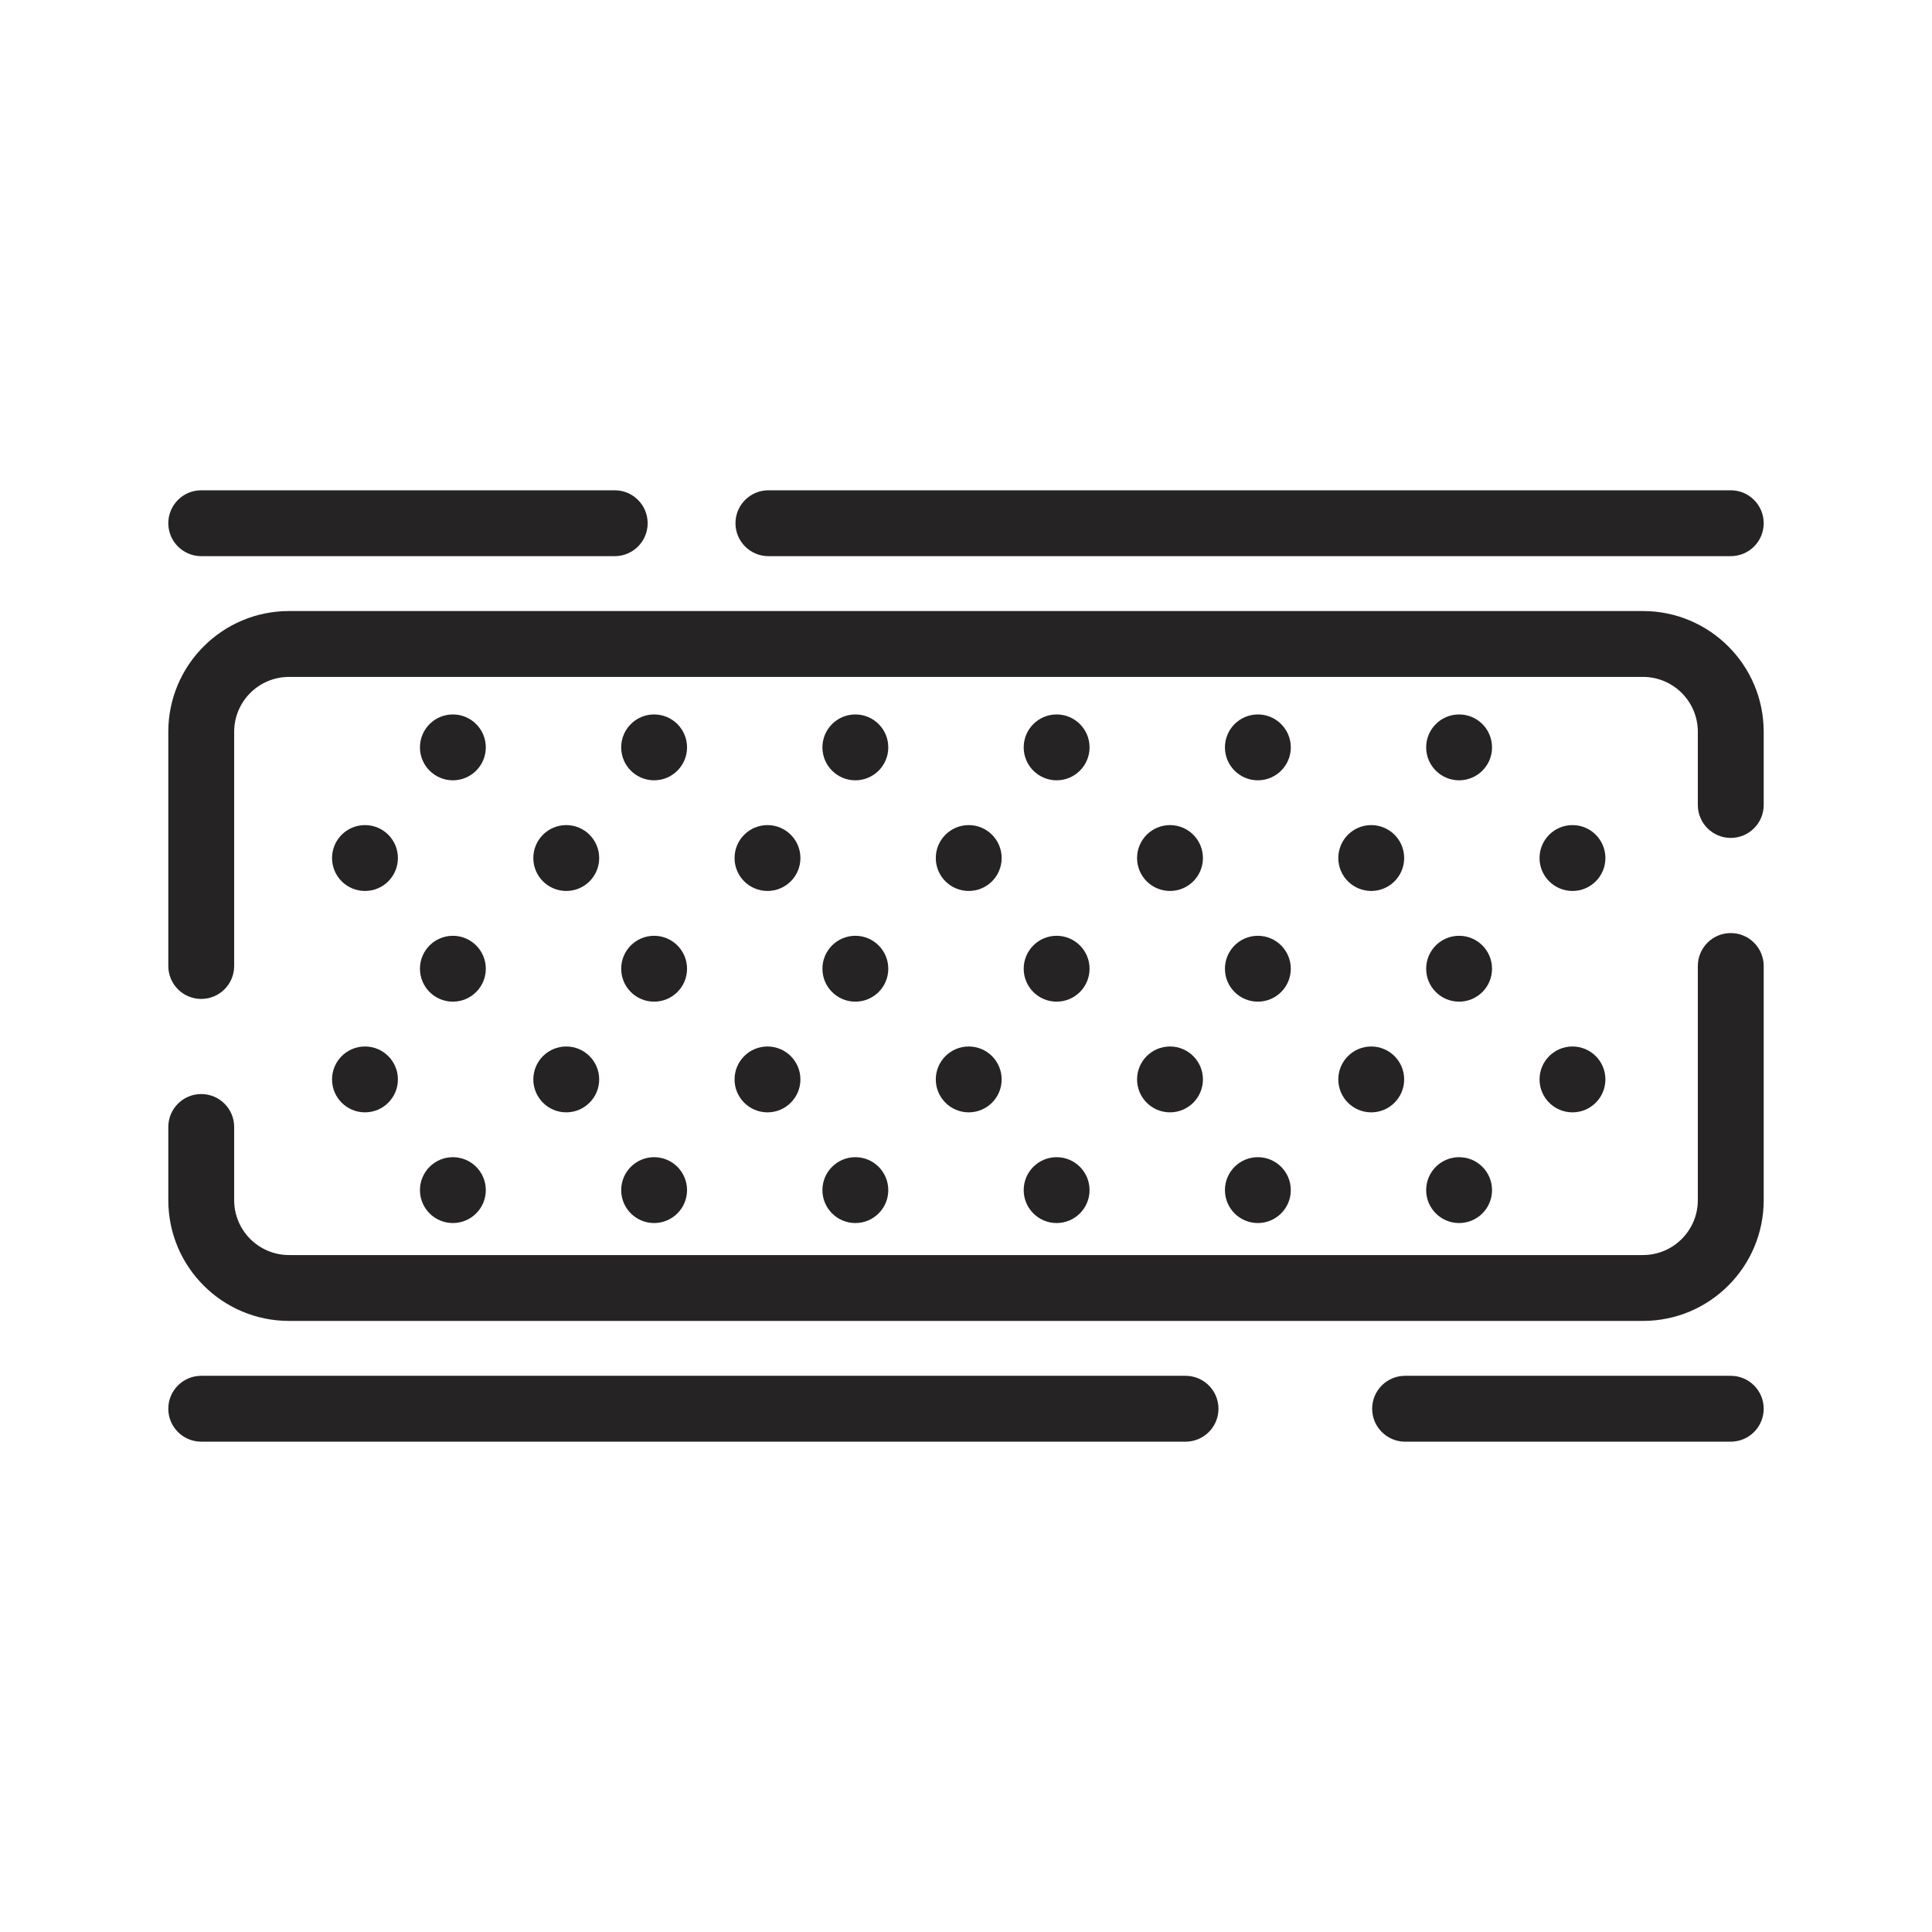 <svg width="44" height="44" viewBox="0 0 44 44" fill="none" xmlns="http://www.w3.org/2000/svg">
<g clip-path="url(#clip0_1030_11629)">
<path fill-rule="evenodd" clip-rule="evenodd" d="M3.833 11.916C3.833 11.502 4.169 11.166 4.583 11.166H9.664H14C14.414 11.166 14.75 11.502 14.75 11.916C14.75 12.331 14.414 12.666 14 12.666H9.664H4.583C4.169 12.666 3.833 12.331 3.833 11.916ZM16.75 11.916C16.75 11.502 17.086 11.166 17.5 11.166H28.023H39.417C39.831 11.166 40.167 11.502 40.167 11.916C40.167 12.331 39.831 12.666 39.417 12.666H28.023H17.5C17.086 12.666 16.75 12.331 16.75 11.916ZM6.583 13.916C5.064 13.916 3.833 15.148 3.833 16.666V22C3.833 22.414 4.169 22.75 4.583 22.75C4.997 22.75 5.333 22.414 5.333 22V16.666C5.333 15.976 5.893 15.416 6.583 15.416H22H37.417C38.107 15.416 38.667 15.976 38.667 16.666V18.333C38.667 18.747 39.002 19.083 39.417 19.083C39.831 19.083 40.167 18.747 40.167 18.333V16.666C40.167 15.148 38.935 13.916 37.417 13.916H22H6.583ZM40.167 22C40.167 21.586 39.831 21.25 39.417 21.25C39.002 21.25 38.667 21.586 38.667 22V27.333C38.667 28.023 38.107 28.583 37.417 28.583H13.292H6.583C5.893 28.583 5.333 28.023 5.333 27.333V25.666C5.333 25.252 4.997 24.916 4.583 24.916C4.169 24.916 3.833 25.252 3.833 25.666V27.333C3.833 28.852 5.064 30.083 6.583 30.083H13.292H37.417C38.935 30.083 40.167 28.852 40.167 27.333V22ZM10.314 17.771C10.728 17.771 11.064 17.435 11.064 17.021C11.064 16.607 10.728 16.271 10.314 16.271C9.9 16.271 9.564 16.607 9.564 17.021C9.564 17.435 9.9 17.771 10.314 17.771ZM9.062 19.541C9.062 19.956 8.727 20.291 8.312 20.291C7.898 20.291 7.562 19.956 7.562 19.541C7.562 19.127 7.898 18.791 8.312 18.791C8.727 18.791 9.062 19.127 9.062 19.541ZM13.646 19.541C13.646 19.956 13.31 20.291 12.896 20.291C12.482 20.291 12.146 19.956 12.146 19.541C12.146 19.127 12.482 18.791 12.896 18.791C13.31 18.791 13.646 19.127 13.646 19.541ZM17.479 20.291C17.893 20.291 18.229 19.956 18.229 19.541C18.229 19.127 17.893 18.791 17.479 18.791C17.065 18.791 16.729 19.127 16.729 19.541C16.729 19.956 17.065 20.291 17.479 20.291ZM22.812 19.541C22.812 19.956 22.477 20.291 22.062 20.291C21.648 20.291 21.312 19.956 21.312 19.541C21.312 19.127 21.648 18.791 22.062 18.791C22.477 18.791 22.812 19.127 22.812 19.541ZM26.646 20.291C27.06 20.291 27.396 19.956 27.396 19.541C27.396 19.127 27.06 18.791 26.646 18.791C26.232 18.791 25.896 19.127 25.896 19.541C25.896 19.956 26.232 20.291 26.646 20.291ZM31.979 19.541C31.979 19.956 31.643 20.291 31.229 20.291C30.815 20.291 30.479 19.956 30.479 19.541C30.479 19.127 30.815 18.791 31.229 18.791C31.643 18.791 31.979 19.127 31.979 19.541ZM35.812 20.291C36.227 20.291 36.562 19.956 36.562 19.541C36.562 19.127 36.227 18.791 35.812 18.791C35.398 18.791 35.062 19.127 35.062 19.541C35.062 19.956 35.398 20.291 35.812 20.291ZM9.062 24.583C9.062 24.997 8.727 25.333 8.312 25.333C7.898 25.333 7.562 24.997 7.562 24.583C7.562 24.169 7.898 23.833 8.312 23.833C8.727 23.833 9.062 24.169 9.062 24.583ZM12.896 25.333C13.31 25.333 13.646 24.997 13.646 24.583C13.646 24.169 13.31 23.833 12.896 23.833C12.482 23.833 12.146 24.169 12.146 24.583C12.146 24.997 12.482 25.333 12.896 25.333ZM18.229 24.583C18.229 24.997 17.893 25.333 17.479 25.333C17.065 25.333 16.729 24.997 16.729 24.583C16.729 24.169 17.065 23.833 17.479 23.833C17.893 23.833 18.229 24.169 18.229 24.583ZM22.062 25.333C22.477 25.333 22.812 24.997 22.812 24.583C22.812 24.169 22.477 23.833 22.062 23.833C21.648 23.833 21.312 24.169 21.312 24.583C21.312 24.997 21.648 25.333 22.062 25.333ZM27.396 24.583C27.396 24.997 27.06 25.333 26.646 25.333C26.232 25.333 25.896 24.997 25.896 24.583C25.896 24.169 26.232 23.833 26.646 23.833C27.06 23.833 27.396 24.169 27.396 24.583ZM31.229 25.333C31.643 25.333 31.979 24.997 31.979 24.583C31.979 24.169 31.643 23.833 31.229 23.833C30.815 23.833 30.479 24.169 30.479 24.583C30.479 24.997 30.815 25.333 31.229 25.333ZM36.562 24.583C36.562 24.997 36.227 25.333 35.812 25.333C35.398 25.333 35.062 24.997 35.062 24.583C35.062 24.169 35.398 23.833 35.812 23.833C36.227 23.833 36.562 24.169 36.562 24.583ZM15.647 17.021C15.647 17.435 15.311 17.771 14.897 17.771C14.483 17.771 14.147 17.435 14.147 17.021C14.147 16.607 14.483 16.271 14.897 16.271C15.311 16.271 15.647 16.607 15.647 17.021ZM19.48 17.771C19.895 17.771 20.23 17.435 20.23 17.021C20.23 16.607 19.895 16.271 19.48 16.271C19.066 16.271 18.73 16.607 18.73 17.021C18.73 17.435 19.066 17.771 19.48 17.771ZM24.814 17.021C24.814 17.435 24.478 17.771 24.064 17.771C23.65 17.771 23.314 17.435 23.314 17.021C23.314 16.607 23.65 16.271 24.064 16.271C24.478 16.271 24.814 16.607 24.814 17.021ZM28.647 17.771C29.061 17.771 29.397 17.435 29.397 17.021C29.397 16.607 29.061 16.271 28.647 16.271C28.233 16.271 27.897 16.607 27.897 17.021C27.897 17.435 28.233 17.771 28.647 17.771ZM33.98 17.021C33.98 17.435 33.645 17.771 33.23 17.771C32.816 17.771 32.48 17.435 32.48 17.021C32.48 16.607 32.816 16.271 33.23 16.271C33.645 16.271 33.98 16.607 33.98 17.021ZM10.314 22.812C10.728 22.812 11.064 22.477 11.064 22.062C11.064 21.648 10.728 21.312 10.314 21.312C9.9 21.312 9.564 21.648 9.564 22.062C9.564 22.477 9.9 22.812 10.314 22.812ZM15.647 22.062C15.647 22.477 15.311 22.812 14.897 22.812C14.483 22.812 14.147 22.477 14.147 22.062C14.147 21.648 14.483 21.312 14.897 21.312C15.311 21.312 15.647 21.648 15.647 22.062ZM19.48 22.812C19.895 22.812 20.23 22.477 20.23 22.062C20.23 21.648 19.895 21.312 19.48 21.312C19.066 21.312 18.73 21.648 18.73 22.062C18.73 22.477 19.066 22.812 19.48 22.812ZM24.814 22.062C24.814 22.477 24.478 22.812 24.064 22.812C23.65 22.812 23.314 22.477 23.314 22.062C23.314 21.648 23.65 21.312 24.064 21.312C24.478 21.312 24.814 21.648 24.814 22.062ZM28.647 22.812C29.061 22.812 29.397 22.477 29.397 22.062C29.397 21.648 29.061 21.312 28.647 21.312C28.233 21.312 27.897 21.648 27.897 22.062C27.897 22.477 28.233 22.812 28.647 22.812ZM33.98 22.062C33.98 22.477 33.645 22.812 33.23 22.812C32.816 22.812 32.48 22.477 32.48 22.062C32.48 21.648 32.816 21.312 33.23 21.312C33.645 21.312 33.98 21.648 33.98 22.062ZM10.314 27.854C10.728 27.854 11.064 27.518 11.064 27.104C11.064 26.69 10.728 26.354 10.314 26.354C9.9 26.354 9.564 26.69 9.564 27.104C9.564 27.518 9.9 27.854 10.314 27.854ZM15.647 27.104C15.647 27.518 15.311 27.854 14.897 27.854C14.483 27.854 14.147 27.518 14.147 27.104C14.147 26.69 14.483 26.354 14.897 26.354C15.311 26.354 15.647 26.69 15.647 27.104ZM19.48 27.854C19.895 27.854 20.23 27.518 20.23 27.104C20.23 26.69 19.895 26.354 19.48 26.354C19.066 26.354 18.73 26.69 18.73 27.104C18.73 27.518 19.066 27.854 19.48 27.854ZM24.814 27.104C24.814 27.518 24.478 27.854 24.064 27.854C23.65 27.854 23.314 27.518 23.314 27.104C23.314 26.69 23.65 26.354 24.064 26.354C24.478 26.354 24.814 26.69 24.814 27.104ZM28.647 27.854C29.061 27.854 29.397 27.518 29.397 27.104C29.397 26.69 29.061 26.354 28.647 26.354C28.233 26.354 27.897 26.69 27.897 27.104C27.897 27.518 28.233 27.854 28.647 27.854ZM33.98 27.104C33.98 27.518 33.645 27.854 33.23 27.854C32.816 27.854 32.48 27.518 32.48 27.104C32.48 26.69 32.816 26.354 33.23 26.354C33.645 26.354 33.98 26.69 33.98 27.104ZM4.583 31.333C4.169 31.333 3.833 31.669 3.833 32.083C3.833 32.497 4.169 32.833 4.583 32.833H4.631H4.678H4.726H4.773H4.82H4.867H4.913H4.96H5.007H5.053H5.099H5.145H5.191H5.237H5.283H5.329H5.374H5.419H5.465H5.51H5.555H5.6H5.644H5.689H5.734H5.778H5.822H5.866H5.91H5.954H5.998H6.042H6.085H6.129H6.172H6.215H6.258H6.301H6.344H6.387H6.43H6.472H6.514H6.557H6.599H6.641H6.683H6.725H6.766H6.808H6.85H6.891H6.932H6.973H7.015H7.056H7.096H7.137H7.178H7.218H7.259H7.299H7.339H7.379H7.419H7.459H7.499H7.539H7.579H7.618H7.657H7.697H7.736H7.775H7.814H7.853H7.892H7.931H7.969H8.008H8.046H8.085H8.123H8.161H8.199H8.237H8.275H8.313H8.35H8.388H8.425H8.463H8.5H8.537H8.575H8.612H8.649H8.686H8.722H8.759H8.796H8.832H8.869H8.905H8.941H8.978H9.014H9.05H9.086H9.122H9.157H9.193H9.229H9.264H9.3H9.335H9.37H9.406H9.441H9.476H9.511H9.546H9.581H9.615H9.65H9.685H9.719H9.754H9.788H9.823H9.857H9.891H9.925H9.959H9.993H10.027H10.061H10.095H10.128H10.162H10.196H10.229H10.262H10.296H10.329H10.362H10.396H10.429H10.462H10.495H10.528H10.56H10.593H10.626H10.659H10.691H10.724H10.756H10.789H10.821H10.853H10.886H10.918H10.95H10.982H11.014H11.046H11.078H11.11H11.142H11.174H11.205H11.237H11.268H11.3H11.332H11.363H11.394H11.426H11.457H11.488H11.519H11.551H11.582H11.613H11.644H11.675H11.706H11.736H11.767H11.798H11.829H11.86H11.89H11.921H11.951H11.982H12.012H12.043H12.073H12.104H12.134H12.164H12.194H12.225H12.255H12.285H12.315H12.345H12.375H12.405H12.435H12.465H12.495H12.525H12.555H12.585H12.614H12.644H12.674H12.704H12.733H12.763H12.792H12.822H12.851H12.881H12.911H12.94H12.969H12.999H13.028H13.057H13.087H13.116H13.145H13.175H13.204H13.233H13.262H13.291H13.321H13.35H13.379H13.408H13.437H13.466H13.495H13.524H13.553H13.582H13.611H13.64H13.669H13.698H13.727H13.756H13.785H13.814H13.843H13.871H13.9H13.929H13.958H13.987H14.016H14.044H14.073H14.102H14.131H14.159H14.188H14.217H14.246H14.274H14.303H14.332H14.361H14.389H14.418H14.447H14.476H14.504H14.533H14.562H14.591H14.619H14.648H14.677H14.706H14.734H14.763H14.792H14.82H14.849H14.878H14.907H14.935H14.964H14.993H15.022H15.051H15.079H15.108H15.137H15.166H15.195H15.223H15.252H15.281H15.31H15.339H15.368H15.397H15.426H15.455H15.484H15.513H15.542H15.571H15.6H15.629H15.658H15.687H15.716H15.745H15.774H15.803H15.833H15.862H15.891H15.92H15.95H15.979H16.008H16.038H16.067H16.096H16.126H16.155H16.184H16.214H16.244H16.273H16.303H16.332H16.362H16.392H16.421H16.451H16.481H16.51H16.54H16.57H16.6H16.63H16.66H16.69H16.72H16.75H16.78H16.81H16.84H16.87H16.901H16.931H16.961H16.991H17.022H17.052H17.083H17.113H17.144H17.174H17.205H17.236H17.266H17.297H17.328H17.359H17.39H17.421H17.451H17.483H17.514H17.545H17.576H17.607H17.638H17.67H17.701H17.732H17.764H17.795H17.827H17.858H17.89H17.922H17.954H17.985H18.017H18.049H18.081H18.113H18.145H18.177H18.21H18.242H18.274H18.307H18.339H18.372H18.404H18.437H18.469H18.502H18.535H18.568H18.601H18.634H18.667H18.7H18.733H18.766H18.8H18.833H18.866H18.9H18.933H18.967H19.001H19.035H19.068H19.102H19.136H19.17H19.204H19.239H19.273H19.307H19.342H19.376H19.411H19.445H19.48H19.515H19.55H19.585H19.62H19.655H19.69H19.725H19.761H19.796H19.831H19.867H19.903H19.938H19.974H20.01H20.046H20.082H20.118H20.154H20.191H20.227H20.264H20.3H20.337H20.373H20.41H20.447H20.484H20.521H20.558H20.596H20.633H20.67H20.708H20.745H20.783H20.821H20.859H20.897H20.935H20.973H21.011H21.05H21.088H21.127H21.165H21.204H21.243H21.282H21.321H21.36H21.399H21.439H21.478H21.518H21.557H21.597H21.637H21.677H21.717H21.757H21.797H21.837H21.878H21.919H21.959H22H27C27.414 32.833 27.75 32.497 27.75 32.083C27.75 31.669 27.414 31.333 27 31.333H22H21.959H21.919H21.878H21.837H21.797H21.757H21.717H21.677H21.637H21.597H21.557H21.518H21.478H21.439H21.399H21.36H21.321H21.282H21.243H21.204H21.165H21.127H21.088H21.05H21.011H20.973H20.935H20.897H20.859H20.821H20.783H20.745H20.708H20.67H20.633H20.596H20.558H20.521H20.484H20.447H20.41H20.373H20.337H20.3H20.264H20.227H20.191H20.154H20.118H20.082H20.046H20.01H19.974H19.938H19.903H19.867H19.831H19.796H19.761H19.725H19.69H19.655H19.62H19.585H19.55H19.515H19.48H19.445H19.411H19.376H19.342H19.307H19.273H19.239H19.204H19.17H19.136H19.102H19.068H19.035H19.001H18.967H18.933H18.9H18.866H18.833H18.8H18.766H18.733H18.7H18.667H18.634H18.601H18.568H18.535H18.502H18.469H18.437H18.404H18.372H18.339H18.307H18.274H18.242H18.21H18.177H18.145H18.113H18.081H18.049H18.017H17.985H17.954H17.922H17.89H17.858H17.827H17.795H17.764H17.732H17.701H17.67H17.638H17.607H17.576H17.545H17.514H17.483H17.451H17.421H17.39H17.359H17.328H17.297H17.266H17.236H17.205H17.174H17.144H17.113H17.083H17.052H17.022H16.991H16.961H16.931H16.901H16.87H16.84H16.81H16.78H16.75H16.72H16.69H16.66H16.63H16.6H16.57H16.54H16.51H16.481H16.451H16.421H16.392H16.362H16.332H16.303H16.273H16.244H16.214H16.184H16.155H16.126H16.096H16.067H16.038H16.008H15.979H15.95H15.92H15.891H15.862H15.833H15.803H15.774H15.745H15.716H15.687H15.658H15.629H15.6H15.571H15.542H15.513H15.484H15.455H15.426H15.397H15.368H15.339H15.31H15.281H15.252H15.223H15.195H15.166H15.137H15.108H15.079H15.051H15.022H14.993H14.964H14.935H14.907H14.878H14.849H14.82H14.792H14.763H14.734H14.706H14.677H14.648H14.619H14.591H14.562H14.533H14.504H14.476H14.447H14.418H14.389H14.361H14.332H14.303H14.274H14.246H14.217H14.188H14.159H14.131H14.102H14.073H14.044H14.016H13.987H13.958H13.929H13.9H13.871H13.843H13.814H13.785H13.756H13.727H13.698H13.669H13.64H13.611H13.582H13.553H13.524H13.495H13.466H13.437H13.408H13.379H13.35H13.321H13.291H13.262H13.233H13.204H13.175H13.145H13.116H13.087H13.057H13.028H12.999H12.969H12.94H12.911H12.881H12.851H12.822H12.792H12.763H12.733H12.704H12.674H12.644H12.614H12.585H12.555H12.525H12.495H12.465H12.435H12.405H12.375H12.345H12.315H12.285H12.255H12.225H12.194H12.164H12.134H12.104H12.073H12.043H12.012H11.982H11.951H11.921H11.89H11.86H11.829H11.798H11.767H11.736H11.706H11.675H11.644H11.613H11.582H11.551H11.519H11.488H11.457H11.426H11.394H11.363H11.332H11.3H11.268H11.237H11.205H11.174H11.142H11.11H11.078H11.046H11.014H10.982H10.95H10.918H10.886H10.853H10.821H10.789H10.756H10.724H10.691H10.659H10.626H10.593H10.56H10.528H10.495H10.462H10.429H10.396H10.362H10.329H10.296H10.262H10.229H10.196H10.162H10.128H10.095H10.061H10.027H9.993H9.959H9.925H9.891H9.857H9.823H9.788H9.754H9.719H9.685H9.65H9.615H9.581H9.546H9.511H9.476H9.441H9.406H9.37H9.335H9.3H9.264H9.229H9.193H9.157H9.122H9.086H9.05H9.014H8.978H8.941H8.905H8.869H8.832H8.796H8.759H8.722H8.686H8.649H8.612H8.575H8.537H8.5H8.463H8.425H8.388H8.35H8.313H8.275H8.237H8.199H8.161H8.123H8.085H8.046H8.008H7.969H7.931H7.892H7.853H7.814H7.775H7.736H7.697H7.657H7.618H7.579H7.539H7.499H7.459H7.419H7.379H7.339H7.299H7.259H7.218H7.178H7.137H7.096H7.056H7.015H6.973H6.932H6.891H6.85H6.808H6.766H6.725H6.683H6.641H6.599H6.557H6.514H6.472H6.43H6.387H6.344H6.301H6.258H6.215H6.172H6.129H6.085H6.042H5.998H5.954H5.91H5.866H5.822H5.778H5.734H5.689H5.644H5.6H5.555H5.51H5.465H5.419H5.374H5.329H5.283H5.237H5.191H5.145H5.099H5.053H5.007H4.96H4.913H4.867H4.82H4.773H4.726H4.678H4.631H4.583ZM32 31.333C31.586 31.333 31.25 31.669 31.25 32.083C31.25 32.497 31.586 32.833 32 32.833H32.012H32.023H32.035H32.047H32.059H32.071H32.082H32.094H32.106H32.118H32.13H32.142H32.153H32.165H32.177H32.189H32.201H32.213H32.224H32.236H32.248H32.26H32.272H32.284H32.296H32.308H32.32H32.332H32.344H32.356H32.368H32.38H32.392H32.404H32.416H32.428H32.44H32.452H32.464H32.476H32.488H32.5H32.512H32.524H32.536H32.548H32.56H32.572H32.584H32.596H32.608H32.62H32.633H32.645H32.657H32.669H32.681H32.693H32.706H32.718H32.73H32.742H32.754H32.766H32.779H32.791H32.803H32.815H32.828H32.84H32.852H32.864H32.877H32.889H32.901H32.913H32.926H32.938H32.95H32.963H32.975H32.987H33H33.012H33.025H33.037H33.049H33.062H33.074H33.087H33.099H33.111H33.124H33.136H33.149H33.161H33.174H33.186H33.199H33.211H33.224H33.236H33.249H33.261H33.274H33.286H33.299H33.312H33.324H33.337H33.349H33.362H33.374H33.387H33.4H33.412H33.425H33.438H33.45H33.463H33.476H33.488H33.501H33.514H33.526H33.539H33.552H33.565H33.578H33.59H33.603H33.616H33.629H33.642H33.654H33.667H33.68H33.693H33.706H33.719H33.731H33.744H33.757H33.77H33.783H33.796H33.809H33.822H33.835H33.848H33.861H33.874H33.887H33.9H33.913H33.926H33.939H33.952H33.965H33.978H33.991H34.004H34.017H34.031H34.044H34.057H34.07H34.083H34.096H34.109H34.123H34.136H34.149H34.162H34.175H34.189H34.202H34.215H34.228H34.242H34.255H34.268H34.282H34.295H34.308H34.322H34.335H34.348H34.362H34.375H34.389H34.402H34.415H34.429H34.442H34.456H34.469H34.483H34.496H34.51H34.523H34.537H34.55H34.564H34.577H34.591H34.605H34.618H34.632H34.645H34.659H34.673H34.686H34.7H34.714H34.727H34.741H34.755H34.769H34.782H34.796H34.81H34.824H34.837H34.851H34.865H34.879H34.893H34.906H34.92H34.934H34.948H34.962H34.976H34.99H35.004H35.018H35.032H35.046H35.059H35.074H35.087H35.102H35.116H35.13H35.144H35.158H35.172H35.186H35.2H35.214H35.228H35.242H35.257H35.271H35.285H35.299H35.313H35.328H35.342H35.356H35.37H35.385H35.399H35.413H35.428H35.442H35.456H35.471H35.485H35.499H35.514H35.528H35.543H35.557H35.572H35.586H35.6H35.615H35.629H35.644H35.658H35.673H35.688H35.702H35.717H35.731H35.746H35.761H35.775H35.79H35.804H35.819H35.834H35.849H35.863H35.878H35.893H35.908H35.922H35.937H35.952H35.967H35.982H35.996H36.011H36.026H36.041H36.056H36.071H36.086H36.101H36.116H36.131H36.146H36.161H36.176H36.191H36.206H36.221H36.236H36.251H36.266H36.281H36.297H36.312H36.327H36.342H36.357H36.372H36.388H36.403H36.418H36.433H36.449H36.464H36.479H36.495H36.51H36.525H36.541H36.556H36.572H36.587H36.602H36.618H36.633H36.649H36.664H36.68H36.695H36.711H36.727H36.742H36.758H36.773H36.789H36.805H36.82H36.836H36.852H36.867H36.883H36.899H36.914H36.93H36.946H36.962H36.978H36.993H37.009H37.025H37.041H37.057H37.073H37.089H37.105H37.121H37.137H37.153H37.169H37.185H37.201H37.217H37.233H37.249H37.265H37.281H37.297H37.313H37.33H37.346H37.362H37.378H37.395H37.411H37.427H37.443H37.46H37.476H37.492H37.509H37.525H37.541H37.558H37.574H37.591H37.607H37.624H37.64H37.657H37.673H37.69H37.706H37.723H37.739H37.756H37.773H37.789H37.806H37.823H37.839H37.856H37.873H37.89H37.906H37.923H37.94H37.957H37.974H37.99H38.007H38.024H38.041H38.058H38.075H38.092H38.109H38.126H38.143H38.16H38.177H38.194H38.211H38.228H38.245H38.263H38.28H38.297H38.314H38.331H38.349H38.366H38.383H38.4H38.418H38.435H38.452H38.47H38.487H38.504H38.522H38.539H38.557H38.574H38.592H38.609H38.627H38.644H38.662H38.679H38.697H38.715H38.732H38.75H38.768H38.785H38.803H38.821H38.838H38.856H38.874H38.892H38.91H38.928H38.945H38.963H38.981H38.999H39.017H39.035H39.053H39.071H39.089H39.107H39.125H39.143H39.161H39.179H39.197H39.216H39.234H39.252H39.27H39.288H39.307H39.325H39.343H39.361H39.38H39.398H39.417C39.831 32.833 40.167 32.497 40.167 32.083C40.167 31.669 39.831 31.333 39.417 31.333H39.398H39.38H39.361H39.343H39.325H39.307H39.288H39.27H39.252H39.234H39.216H39.197H39.179H39.161H39.143H39.125H39.107H39.089H39.071H39.053H39.035H39.017H38.999H38.981H38.963H38.945H38.928H38.91H38.892H38.874H38.856H38.838H38.821H38.803H38.785H38.768H38.75H38.732H38.715H38.697H38.679H38.662H38.644H38.627H38.609H38.592H38.574H38.557H38.539H38.522H38.504H38.487H38.47H38.452H38.435H38.418H38.4H38.383H38.366H38.349H38.331H38.314H38.297H38.28H38.263H38.245H38.228H38.211H38.194H38.177H38.16H38.143H38.126H38.109H38.092H38.075H38.058H38.041H38.024H38.007H37.99H37.974H37.957H37.94H37.923H37.906H37.89H37.873H37.856H37.839H37.823H37.806H37.789H37.773H37.756H37.739H37.723H37.706H37.69H37.673H37.657H37.64H37.624H37.607H37.591H37.574H37.558H37.541H37.525H37.509H37.492H37.476H37.46H37.443H37.427H37.411H37.395H37.378H37.362H37.346H37.33H37.313H37.297H37.281H37.265H37.249H37.233H37.217H37.201H37.185H37.169H37.153H37.137H37.121H37.105H37.089H37.073H37.057H37.041H37.025H37.009H36.993H36.978H36.962H36.946H36.93H36.914H36.899H36.883H36.867H36.852H36.836H36.82H36.805H36.789H36.773H36.758H36.742H36.727H36.711H36.695H36.68H36.664H36.649H36.633H36.618H36.602H36.587H36.572H36.556H36.541H36.525H36.51H36.495H36.479H36.464H36.449H36.433H36.418H36.403H36.388H36.372H36.357H36.342H36.327H36.312H36.297H36.281H36.266H36.251H36.236H36.221H36.206H36.191H36.176H36.161H36.146H36.131H36.116H36.101H36.086H36.071H36.056H36.041H36.026H36.011H35.996H35.982H35.967H35.952H35.937H35.922H35.908H35.893H35.878H35.863H35.849H35.834H35.819H35.804H35.79H35.775H35.761H35.746H35.731H35.717H35.702H35.688H35.673H35.658H35.644H35.629H35.615H35.6H35.586H35.572H35.557H35.543H35.528H35.514H35.499H35.485H35.471H35.456H35.442H35.428H35.413H35.399H35.385H35.37H35.356H35.342H35.328H35.313H35.299H35.285H35.271H35.257H35.242H35.228H35.214H35.2H35.186H35.172H35.158H35.144H35.13H35.116H35.102H35.087H35.074H35.059H35.046H35.032H35.018H35.004H34.99H34.976H34.962H34.948H34.934H34.92H34.906H34.893H34.879H34.865H34.851H34.837H34.824H34.81H34.796H34.782H34.769H34.755H34.741H34.727H34.714H34.7H34.686H34.673H34.659H34.645H34.632H34.618H34.605H34.591H34.577H34.564H34.55H34.537H34.523H34.51H34.496H34.483H34.469H34.456H34.442H34.429H34.415H34.402H34.389H34.375H34.362H34.348H34.335H34.322H34.308H34.295H34.282H34.268H34.255H34.242H34.228H34.215H34.202H34.189H34.175H34.162H34.149H34.136H34.123H34.109H34.096H34.083H34.07H34.057H34.044H34.031H34.017H34.004H33.991H33.978H33.965H33.952H33.939H33.926H33.913H33.9H33.887H33.874H33.861H33.848H33.835H33.822H33.809H33.796H33.783H33.77H33.757H33.744H33.731H33.719H33.706H33.693H33.68H33.667H33.654H33.642H33.629H33.616H33.603H33.59H33.578H33.565H33.552H33.539H33.526H33.514H33.501H33.488H33.476H33.463H33.45H33.438H33.425H33.412H33.4H33.387H33.374H33.362H33.349H33.337H33.324H33.312H33.299H33.286H33.274H33.261H33.249H33.236H33.224H33.211H33.199H33.186H33.174H33.161H33.149H33.136H33.124H33.111H33.099H33.087H33.074H33.062H33.049H33.037H33.025H33.012H33H32.987H32.975H32.963H32.95H32.938H32.926H32.913H32.901H32.889H32.877H32.864H32.852H32.84H32.828H32.815H32.803H32.791H32.779H32.766H32.754H32.742H32.73H32.718H32.706H32.693H32.681H32.669H32.657H32.645H32.633H32.62H32.608H32.596H32.584H32.572H32.56H32.548H32.536H32.524H32.512H32.5H32.488H32.476H32.464H32.452H32.44H32.428H32.416H32.404H32.392H32.38H32.368H32.356H32.344H32.332H32.32H32.308H32.296H32.284H32.272H32.26H32.248H32.236H32.224H32.213H32.201H32.189H32.177H32.165H32.153H32.142H32.13H32.118H32.106H32.094H32.082H32.071H32.059H32.047H32.035H32.023H32.012H32Z" fill="#252323"/>
</g>
<defs>
<clipPath id="clip0_1030_11629">
<rect width="44" height="44" fill="white"/>
</clipPath>
</defs>
</svg>
